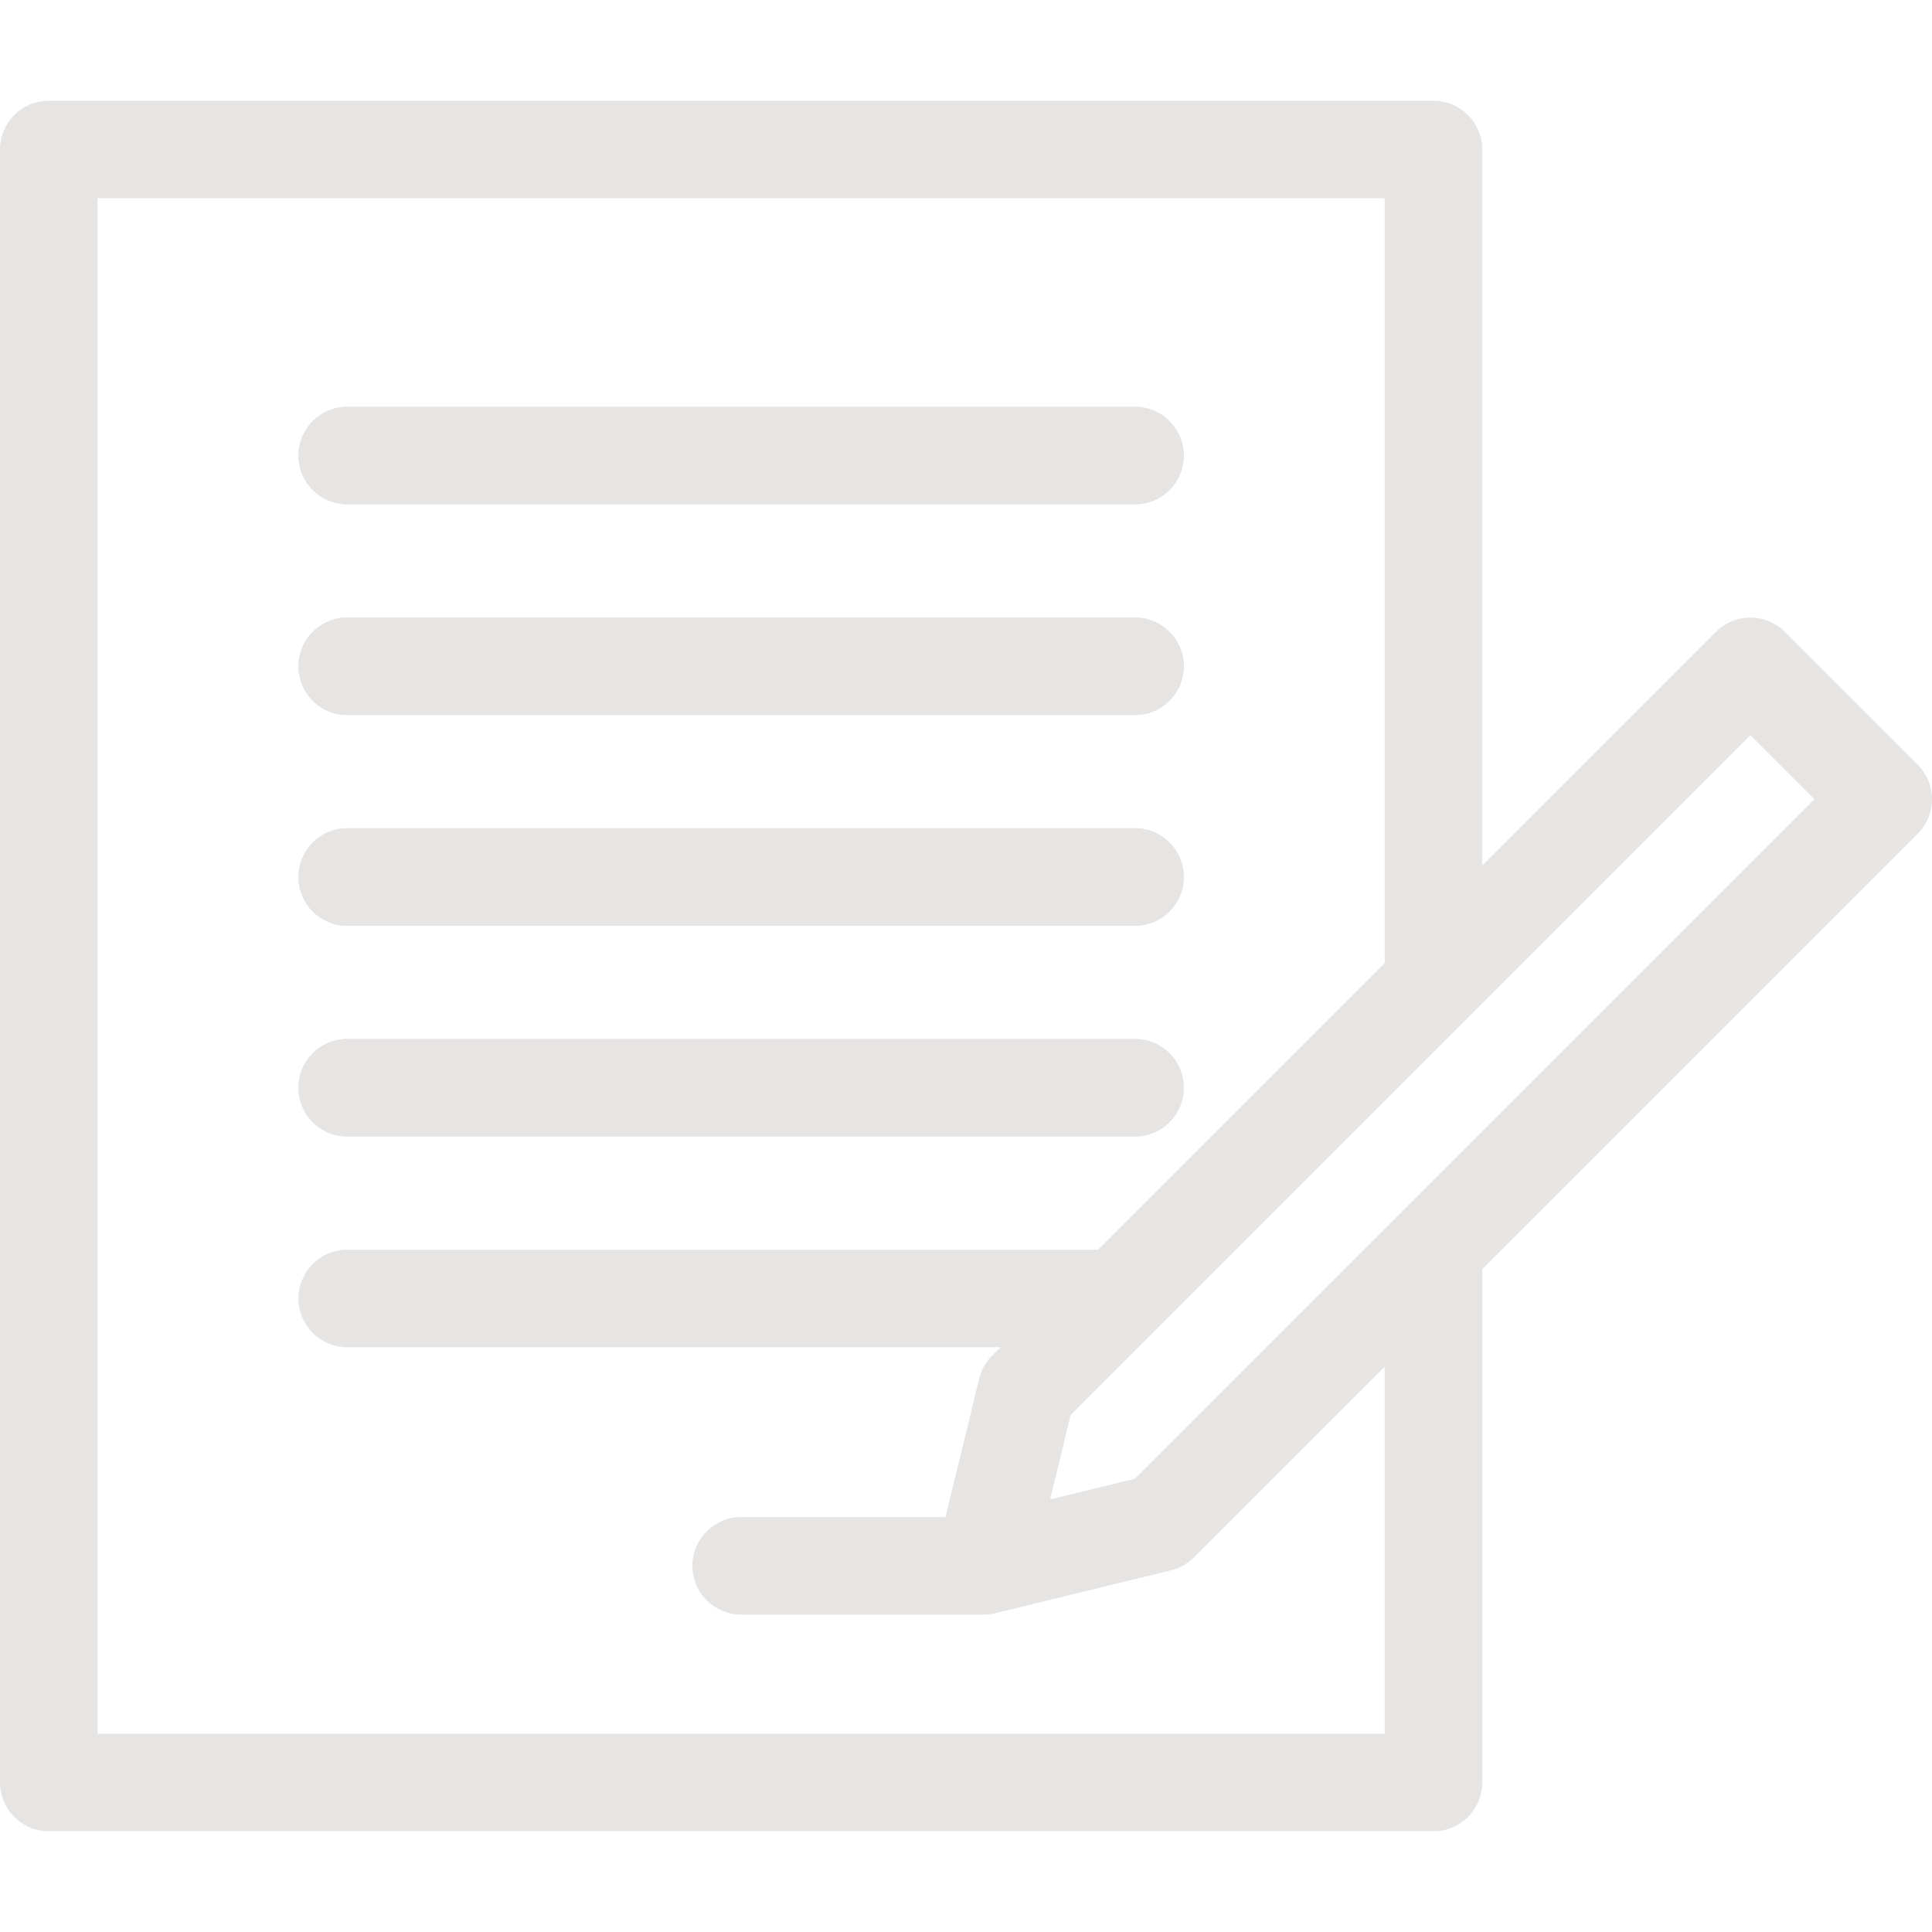 <?xml version='1.0' encoding='iso-8859-1'?>
<!DOCTYPE svg PUBLIC '-//W3C//DTD SVG 1.1//EN' 'http://www.w3.org/Graphics/SVG/1.1/DTD/svg11.dtd'>
<!-- Uploaded to: SVG Repo, www.svgrepo.com, Generator: SVG Repo Mixer Tools -->
<svg fill="#e7e5e4" height="800px" width="800px" version="1.1" xmlns="http://www.w3.org/2000/svg" viewBox="0 0 237.783 237.783" xmlns:xlink="http://www.w3.org/1999/xlink" enable-background="new 0 0 237.783 237.783">
  <g>
    <path d="m42.735,50.071h96.959c3.313,0 6,2.687 6,6s-2.687,6-6,6h-96.959c-3.313,0-6-2.687-6-6s2.686-6 6-6zm0,25.934h96.959c3.313,0 6,2.687 6,6s-2.687,6-6,6h-96.959c-3.313,0-6-2.687-6-6s2.686-6 6-6zm0,25.935h96.959c3.313,0 6,2.687 6,6s-2.687,6-6,6h-96.959c-3.313,0-6-2.687-6-6s2.686-6 6-6zm0,25.935h96.959c3.313,0 6,2.687 6,6s-2.687,6-6,6h-96.959c-3.313,0-6-2.687-6-6s2.686-6 6-6z"/>
    <path d="m42.735,62.071h96.959c3.313,0 6-2.687 6-6s-2.687-6-6-6h-96.959c-3.313,0-6,2.687-6,6s2.686,6 6,6z"/>
    <path d="m42.735,88.005h96.959c3.313,0 6-2.687 6-6s-2.687-6-6-6h-96.959c-3.313,0-6,2.687-6,6s2.686,6 6,6z"/>
    <path d="m42.735,113.94h96.959c3.313,0 6-2.687 6-6s-2.687-6-6-6h-96.959c-3.313,0-6,2.687-6,6s2.686,6 6,6z"/>
    <path d="m42.735,139.875h96.959c3.313,0 6-2.687 6-6s-2.687-6-6-6h-96.959c-3.313,0-6,2.687-6,6s2.686,6 6,6z"/>
    <path d="m237.783,98.361c0-1.591-0.632-3.117-1.757-4.243l-16.356-16.355c-1.125-1.125-2.651-1.757-4.243-1.757s-3.117,0.632-4.243,1.757l-28.756,28.756v-88.117c0-3.313-2.686-6-6-6h-170.428c-3.314,0-6,2.687-6,6v200.979c0,3.313 2.686,6 6,6h170.429c3.314,0 6-2.687 6-6v-63.18l53.597-53.597c1.125-1.125 1.757-2.651 1.757-4.243zm-225.783,115.02v-188.979h158.429v94.117l-35.291,35.291h-92.403c-3.313,0-6,2.687-6,6s2.687,6 6,6h80.403l-1.033,1.033c-0.777,0.777-1.326,1.753-1.586,2.821l-4.157,17.05h-25.148c-3.313,0-6,2.687-6,6s2.687,6 6,6c0,0 29.714,0 29.86,0 0.473,0 0.95-0.056 1.421-0.171l21.629-5.273c1.068-0.26 2.044-0.809 2.821-1.586l23.482-23.482v45.181h-158.427zm127.649-31.374l-10.408,2.538 2.538-10.408 83.648-83.648 7.871,7.871-83.649,83.647z"/>
  </g>
</svg>